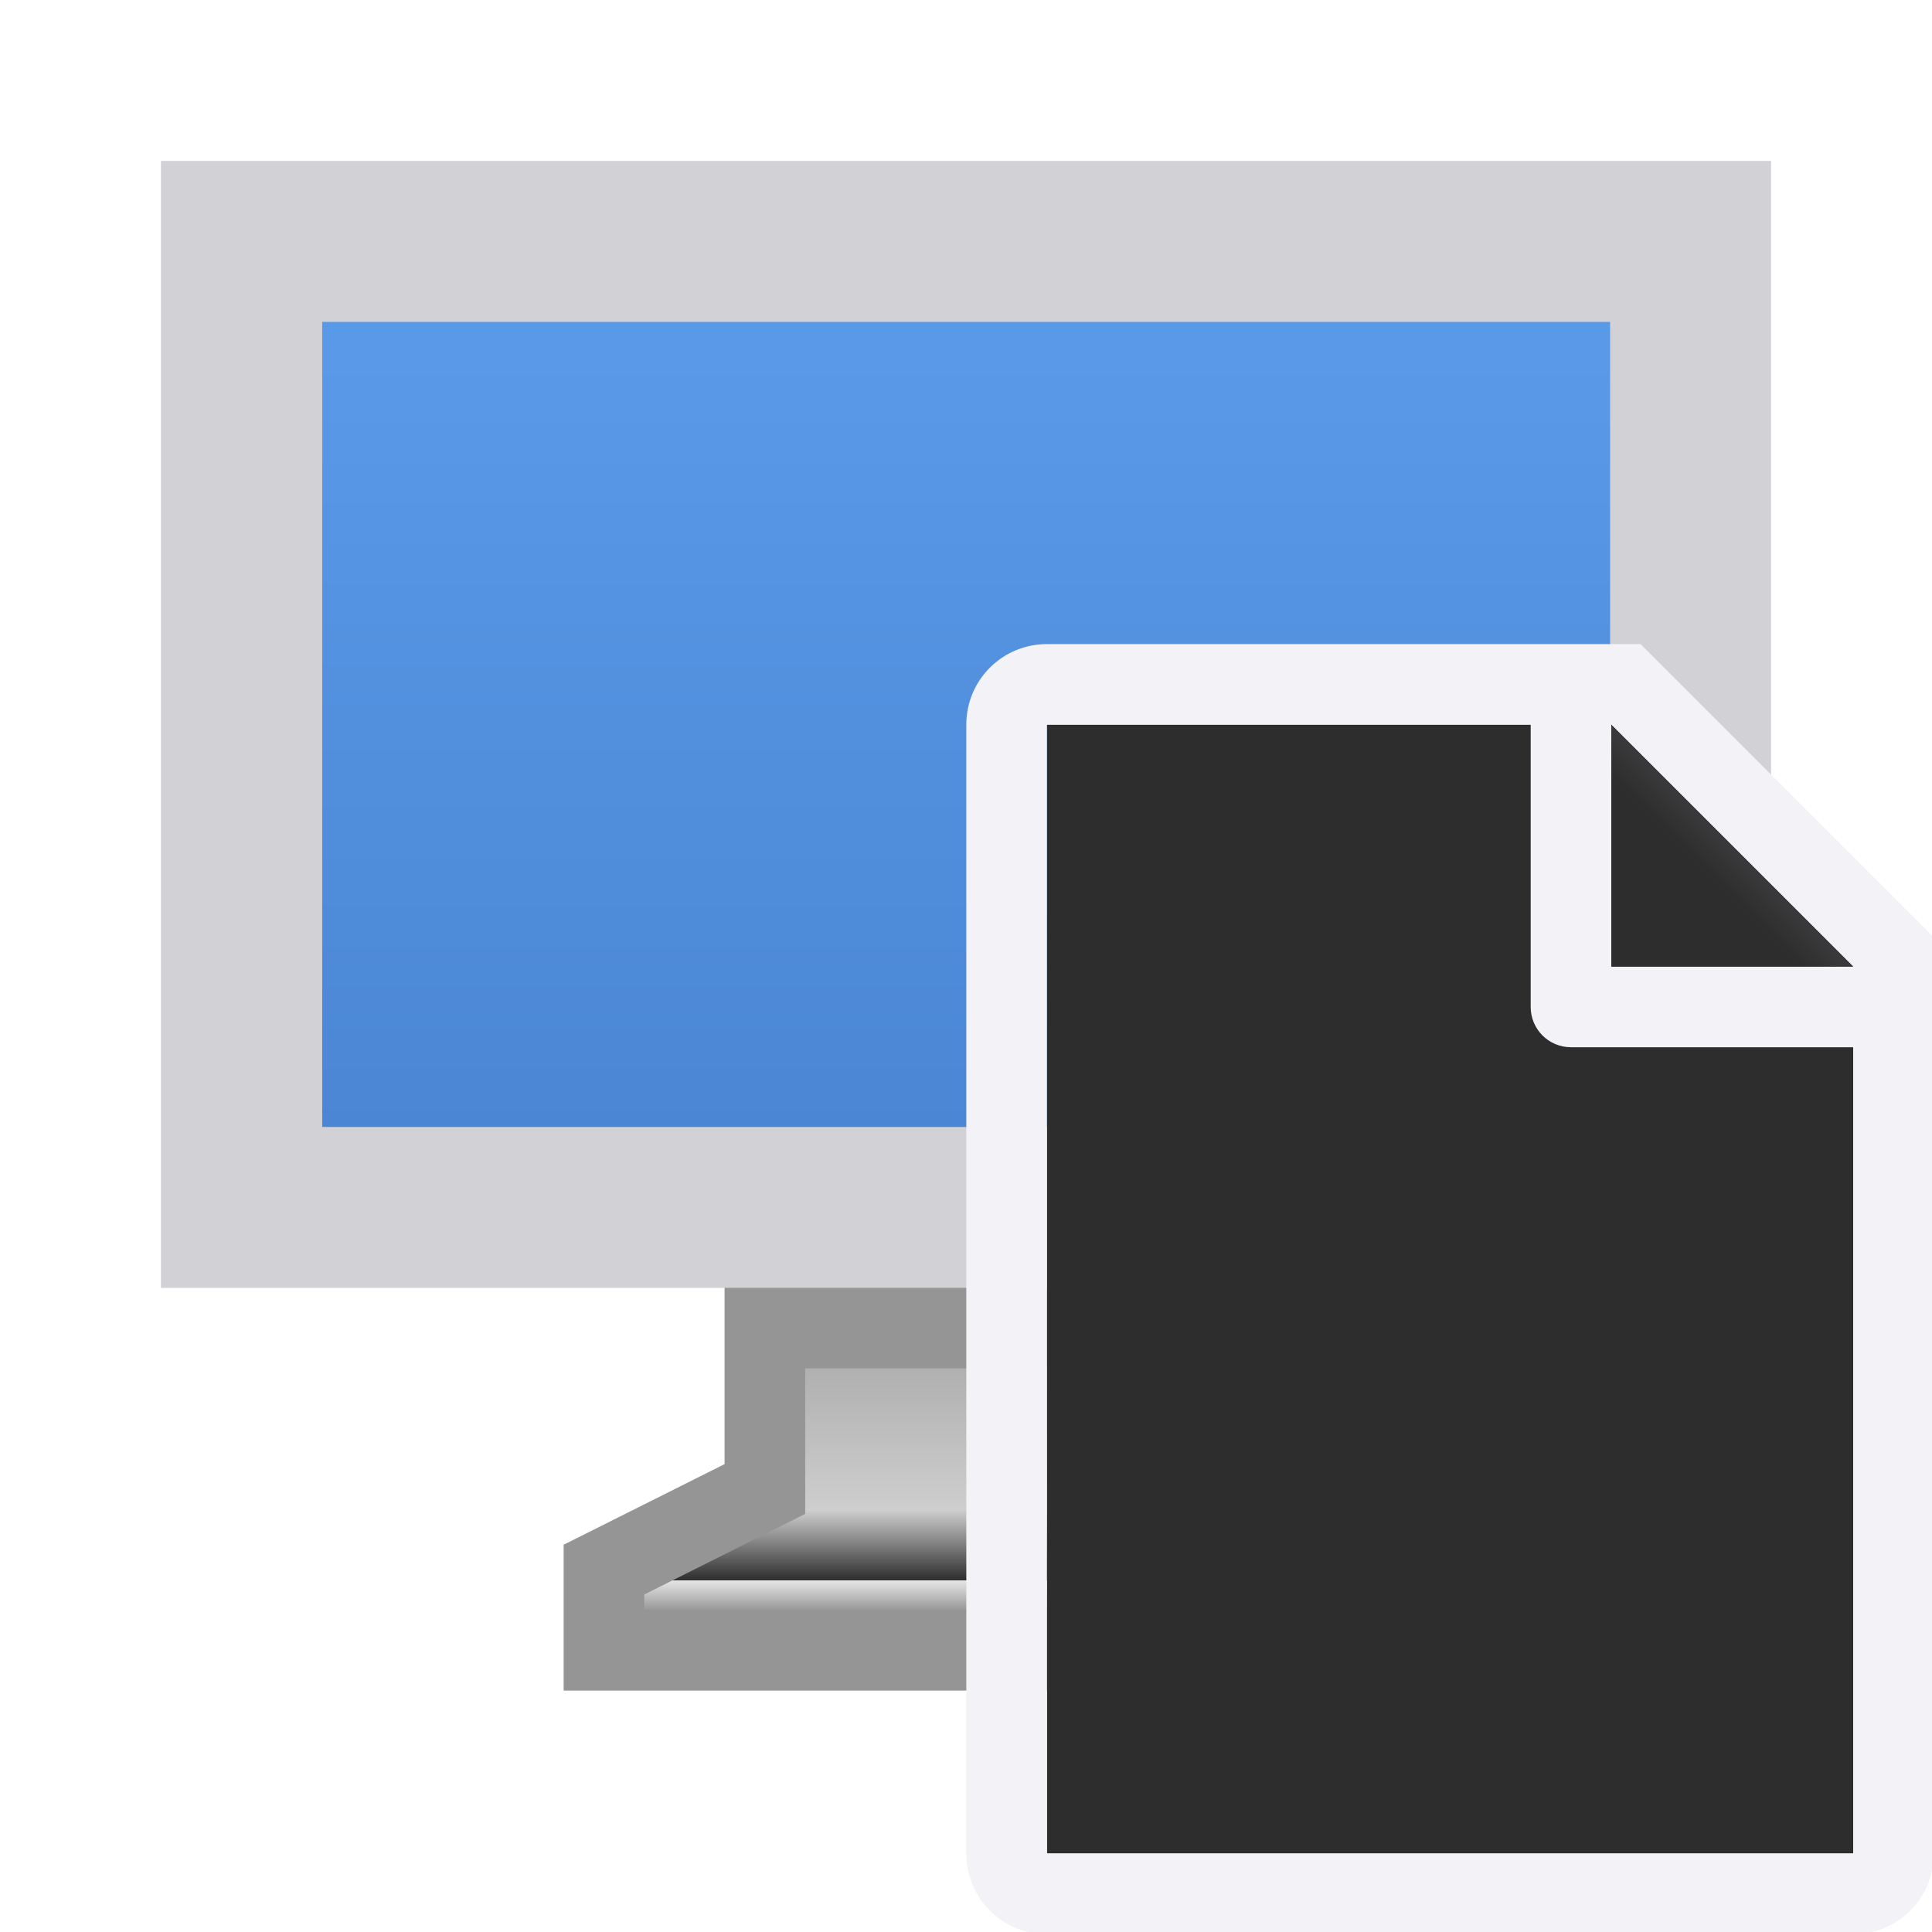 <svg height="24" viewBox="0 0 6.35 6.35" width="24" xmlns="http://www.w3.org/2000/svg" xmlns:xlink="http://www.w3.org/1999/xlink"><linearGradient id="a" gradientUnits="userSpaceOnUse" x1="4.233" x2="4.233" y1="294.09" y2="289.856"><stop offset="0" stop-color="#4680ce"/><stop offset="1" stop-color="#5ea0ee"/></linearGradient><linearGradient id="b" gradientUnits="userSpaceOnUse" x1="4.233" x2="4.233" y1="294.09" y2="295.016"><stop offset="0" stop-color="#b0b0b0"/><stop offset=".5" stop-color="#cecece"/><stop offset=".75" stop-color="#2d2d2d"/><stop offset=".75" stop-color="#e5e5e5"/><stop offset="1" stop-color="#2d2d2d"/></linearGradient><radialGradient id="c" cx="10.994" cy="4.428" gradientTransform="matrix(1.4 0 -0 1.2 -4.392 -2.314)" gradientUnits="userSpaceOnUse" r="5"><stop offset="0" stop-color="#2d2d2d"/><stop offset=".499" stop-color="#2d2d2d"/><stop offset="1" stop-color="#2d2d2d"/></radialGradient><linearGradient id="d" gradientUnits="userSpaceOnUse" x1="10" x2="11.5" y1="4" y2="2.5"><stop offset="0" stop-color="#2d2d2d"/><stop offset=".78" stop-color="#2d2d2d"/><stop offset="1" stop-color="#3a3a3c"/></linearGradient><g transform="translate(-1.058 -289.592)"><path d="m1.587 290.121h5.292v3.704h-5.292z" fill="#d1d1d6"/><path d="m2.117 290.65h4.233v2.646h-4.233z" fill="url(#a)"/><path d="m3.572 293.957-0.0.529-.529.265 0.0.265 2.381 0-0-.265-.529-.265 0-.529z" fill="url(#b)" stroke="#959595" stroke-width=".265"/></g><g transform="matrix(.265 0 0 .265 2.646 2.117)"><path d="m3 1v14h10v-11.295l-2.695-2.705z" fill="url(#c)"/><path d="m3 0c-.554 0-1 .446-1 1v14c0 .554.446 1 1 1h10c.554 0 1-.446 1-1v-10.5-.863l-3.637-3.637h-.863zm0 1h6v3.5c0 .277.223.5.5.5h3.5v10h-10zm7 0 3 3h-3z" fill="#f2f2f7"/><path d="m10 1 3 3h-3z" fill="url(#d)"/></g></svg>